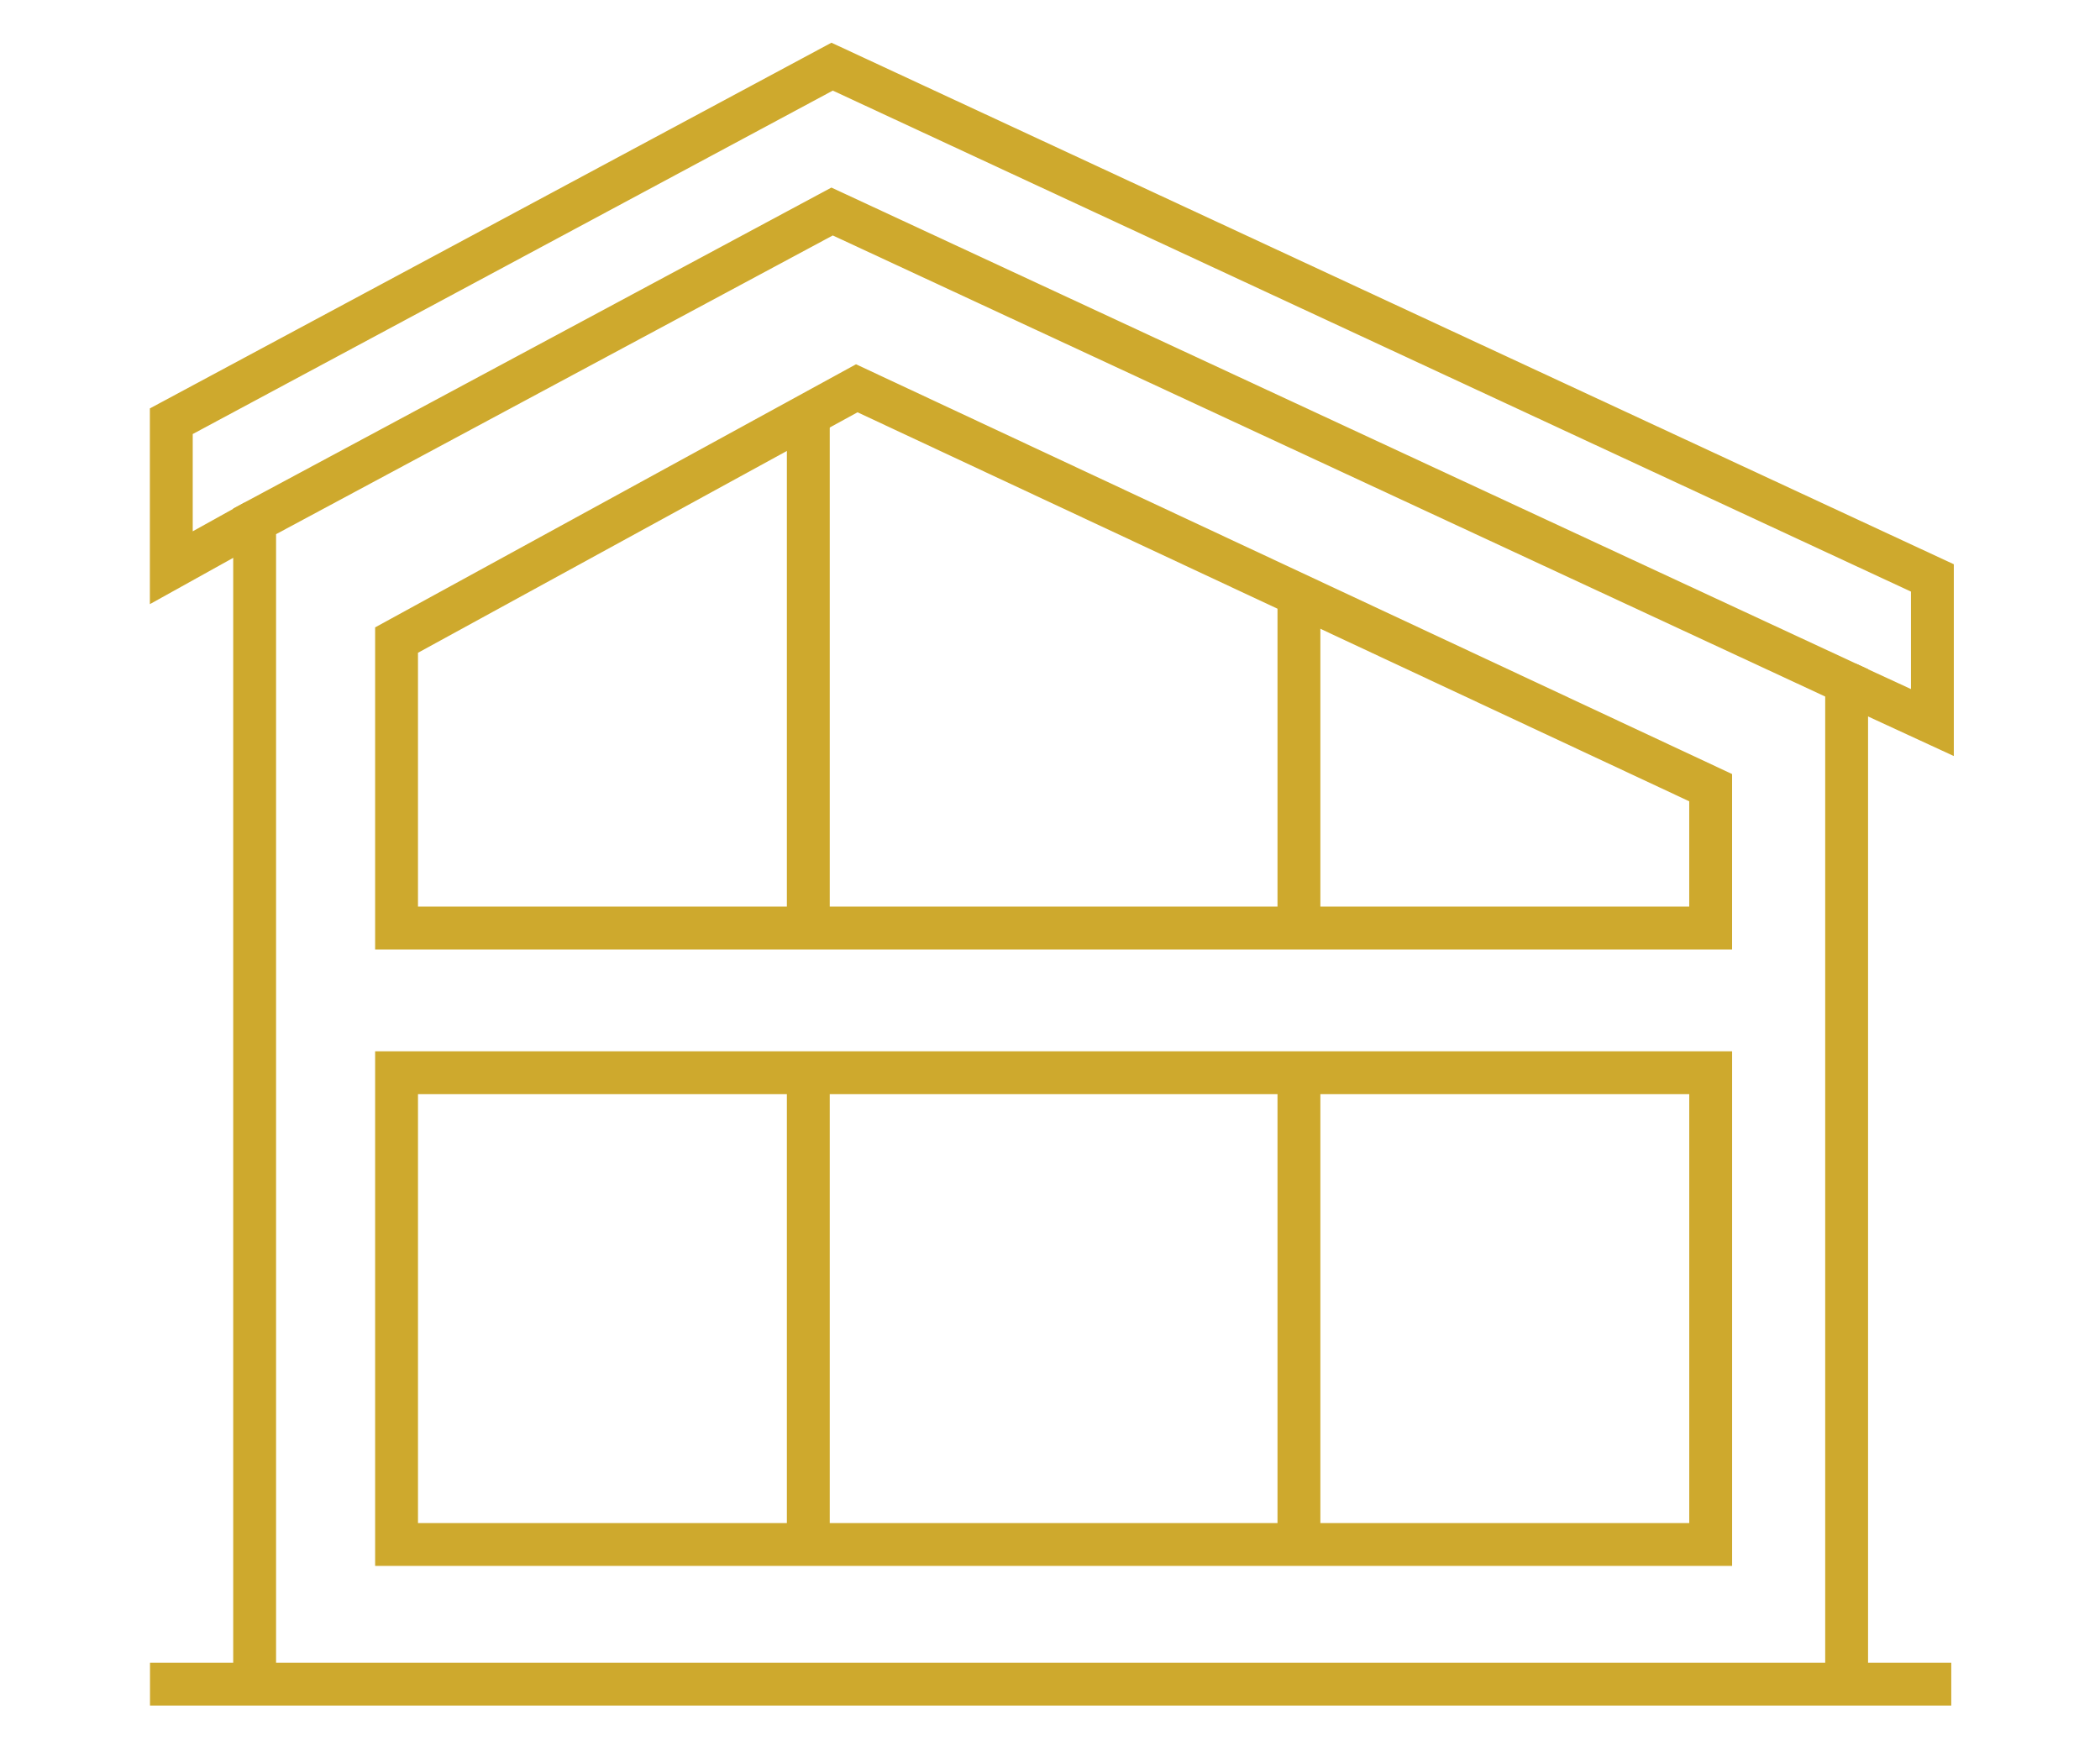 <?xml version="1.0" encoding="UTF-8"?> <svg xmlns="http://www.w3.org/2000/svg" width="98" height="82" viewBox="0 0 98 82"><g data-name="Group 320"><path data-name="Rectangle 1220" style="fill:none" d="M0 0h98v82H0z"></path><g data-name="Group 259"><path data-name="Line 3" transform="translate(7 78.605)" style="stroke:#cea92d;stroke-miterlimit:10;stroke-width:2px;fill:none" d="M0 0h84.059"></path><path data-name="Path 309" d="M2093.659 2141.971V2087.7l26.948-14.462 47.345 22v46.726" transform="translate(-2081.776 -2063.366)" style="stroke:#cea92d;stroke-miterlimit:10;stroke-width:2px;fill:none"></path><path data-name="Path 310" d="m2092.761 2086.141-3.889 2.161v-6.838l30.838-16.549 51.346 23.863v6.75l-4-1.846" transform="translate(-2080.878 -2061.804)" style="stroke:#cea92d;stroke-miterlimit:10;stroke-width:2px;fill:none"></path><path data-name="Path 311" d="M2163.137 2108.586h-61.325v-13.441l21.477-11.752 39.848 18.641z" transform="translate(-2083.306 -2065.27)" style="stroke:#cea92d;stroke-miterlimit:10;stroke-width:2px;fill:none"></path><path data-name="Line 4" transform="translate(37.721 19.361)" style="stroke:#cea92d;stroke-miterlimit:10;stroke-width:2px;fill:none" d="M0 0v23.526"></path><path data-name="Line 5" transform="translate(60.617 27.579)" style="stroke:#cea92d;stroke-miterlimit:10;stroke-width:2px;fill:none" d="M0 0v15.737"></path><g data-name="Group 258"><path data-name="Rectangle 1202" transform="translate(18.506 50.069)" style="stroke:#cea92d;stroke-miterlimit:10;stroke-width:2px;fill:none" d="M0 0h61.326v22.018H0z"></path><g data-name="Group 257"><path data-name="Line 6" style="stroke:#cea92d;stroke-miterlimit:10;stroke-width:2px;fill:none" d="M0 0v21.748" transform="translate(37.721 50.069)"></path><path data-name="Line 7" transform="translate(60.617 50.069)" style="stroke:#cea92d;stroke-miterlimit:10;stroke-width:2px;fill:none" d="M0 0v21.748"></path></g></g></g></g></svg> 